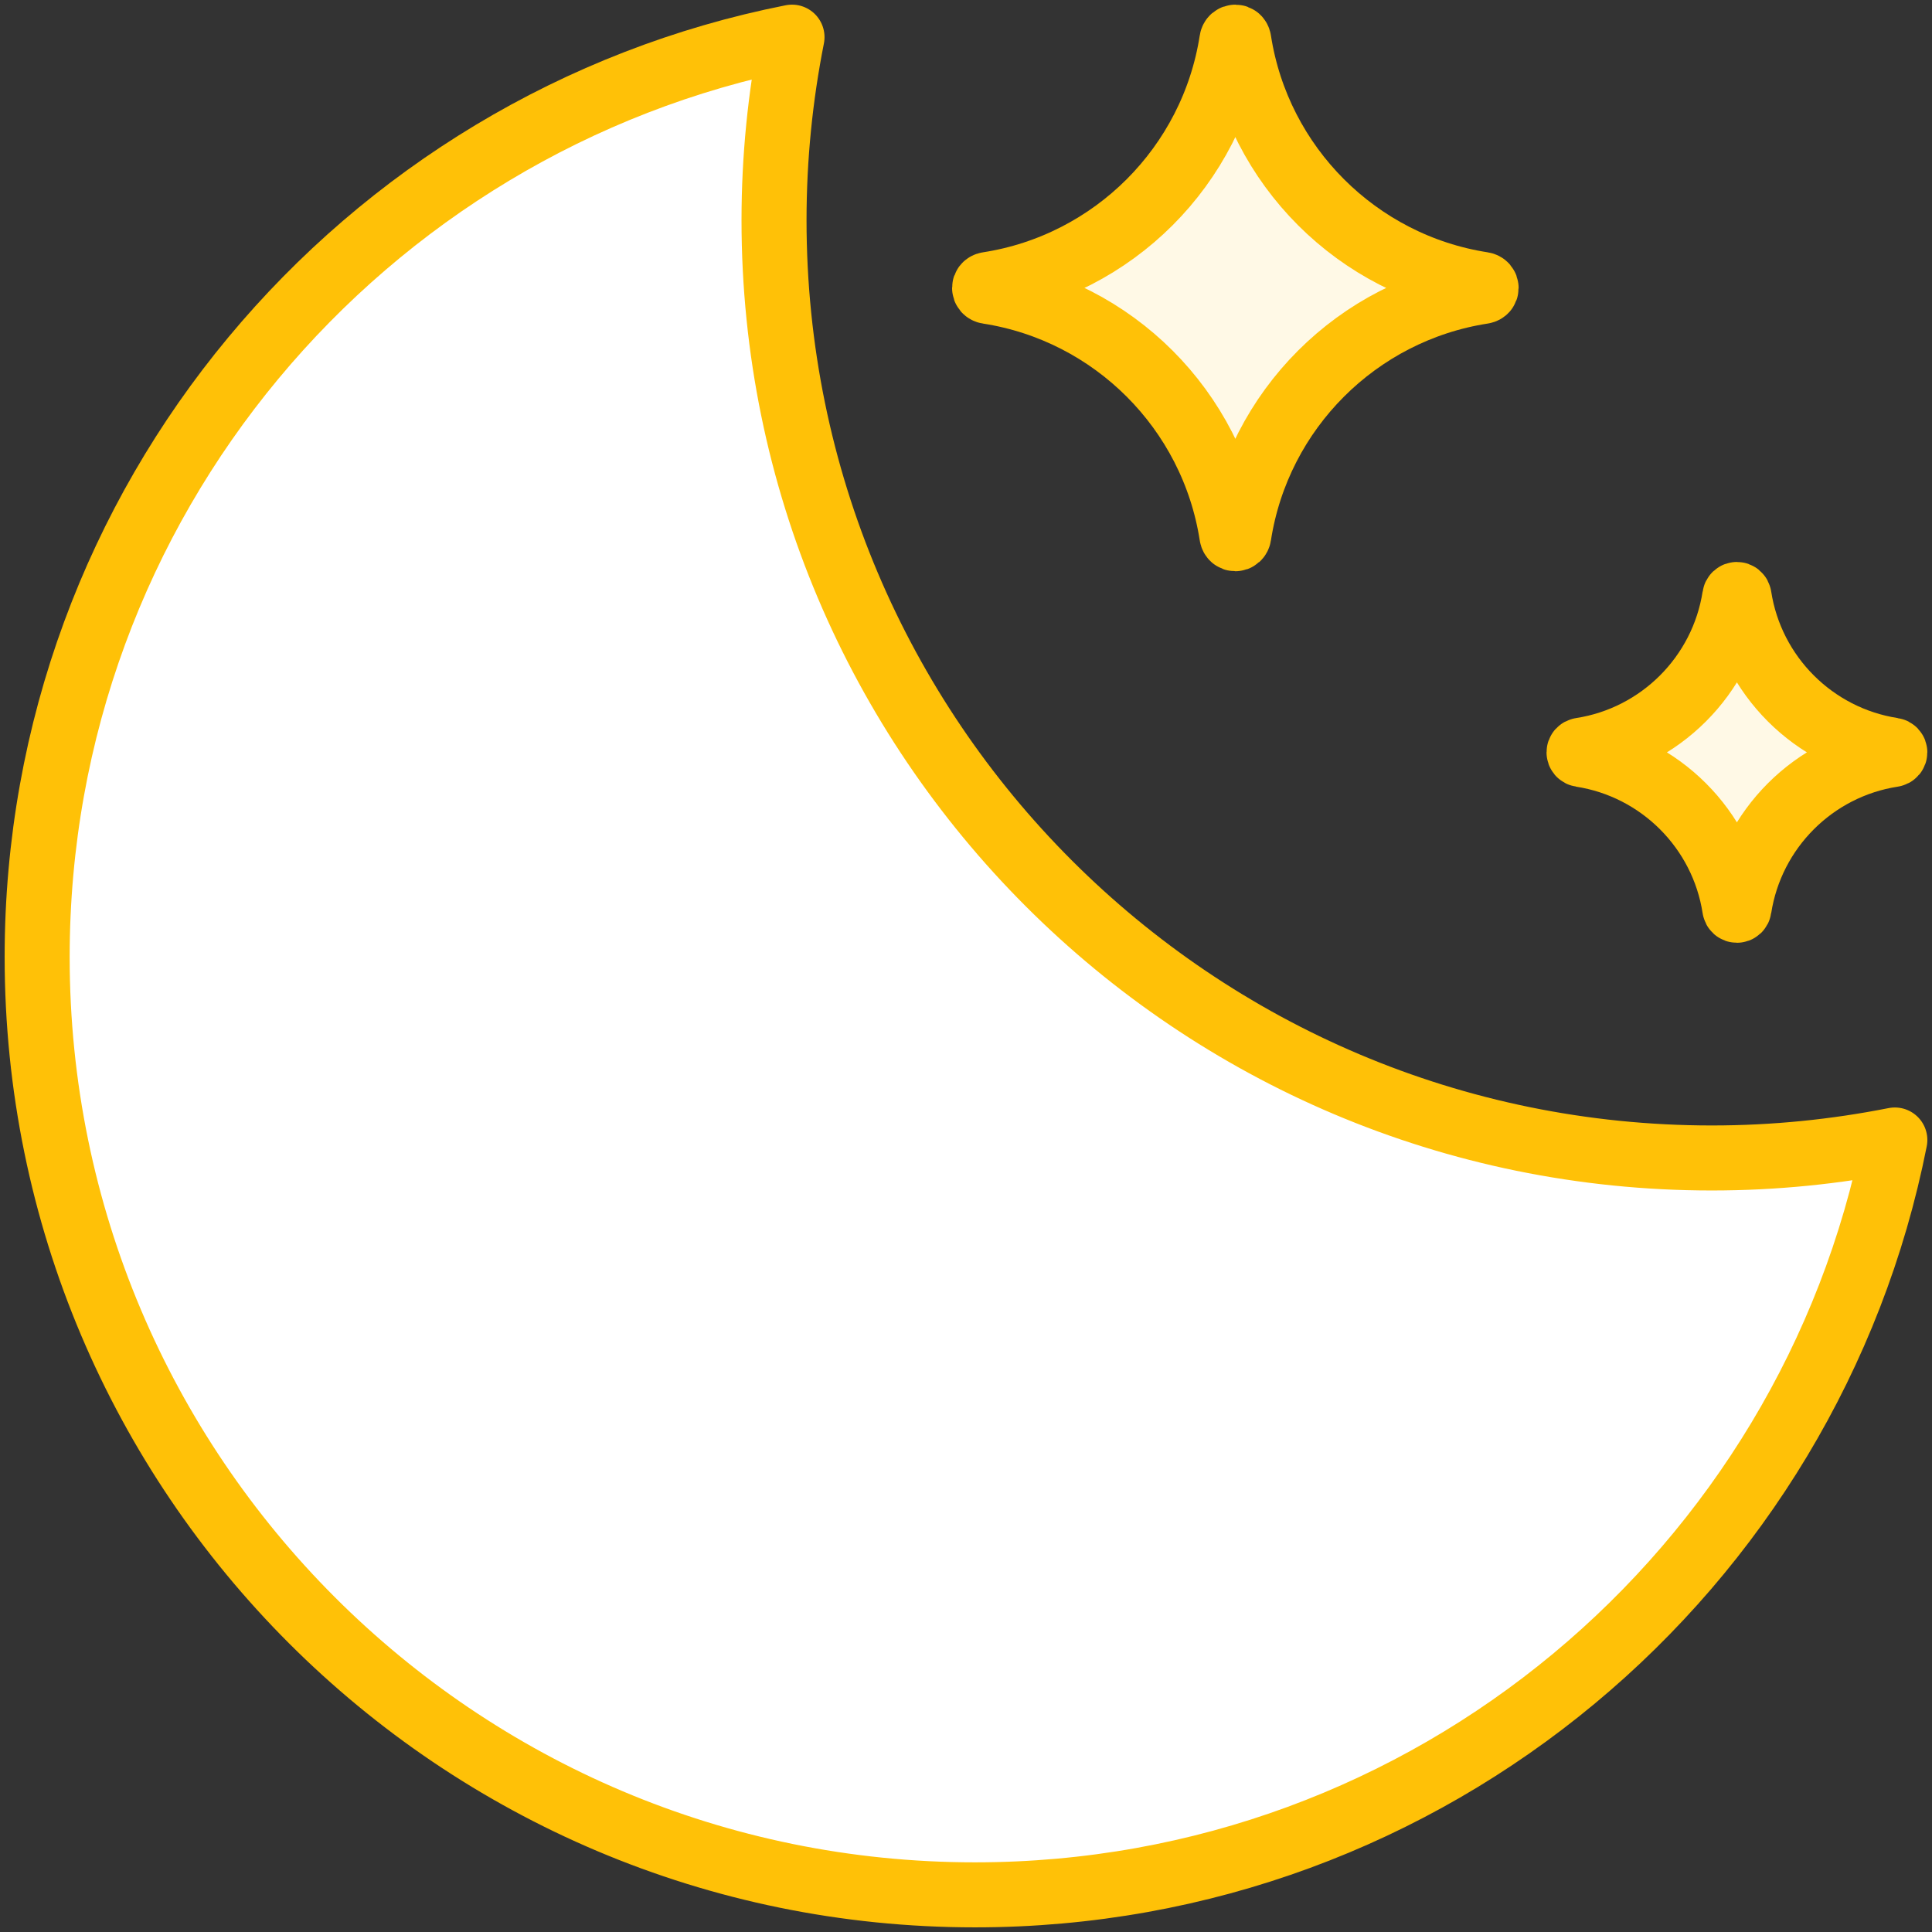 <?xml version="1.0" encoding="UTF-8"?>
<svg width="104px" height="104px" viewBox="0 0 104 104" version="1.1" xmlns="http://www.w3.org/2000/svg" xmlns:xlink="http://www.w3.org/1999/xlink">
    <rect x="0" y="0" width="104" height="104" fill="#333333" stroke="none"/>
    <!-- Generator: Sketch 46.2 (44496) - http://www.bohemiancoding.com/sketch -->
    <title>weather-27</title>
    <desc>Created with Sketch.</desc>
    <defs></defs>
    <g id="ALL" stroke="none" stroke-width="1" fill="none" fill-rule="evenodd" stroke-linecap="round" stroke-linejoin="round">
        <g id="Primary" transform="translate(-208, -4168)" stroke="#FFC107" stroke-width="3.5">
            <g id="Group-15" transform="translate(200, 200)">
                <g id="weather-27" transform="translate(10, 3970)">
                    <path d="M90.15,60.334 C62.269,60.334 39.666,37.731 39.666,9.85 C39.666,6.478 40.003,3.186 40.634,0 C17.469,4.581 0,25.006 0,49.516 C0,77.398 22.602,100 50.484,100 C74.994,100 95.419,82.531 100,59.366 C96.814,59.997 93.522,60.334 90.15,60.334 L90.15,60.334 Z" id="Layer-1" fill="#FFFFFF"></path>
                    <path d="M83.11,38.617 C87.367,39.276 90.725,42.634 91.382,46.888 C91.405,47.037 91.594,47.037 91.615,46.888 C92.274,42.632 95.632,39.274 99.887,38.617 C100.036,38.594 100.036,38.404 99.887,38.383 C95.63,37.724 92.272,34.366 91.615,30.112 C91.592,29.963 91.403,29.963 91.382,30.112 C90.723,34.368 87.365,37.726 83.11,38.383 C82.963,38.406 82.963,38.594 83.11,38.617 L83.11,38.617 Z" id="Layer-2" fill="#FFF9E6"></path>
                    <path d="M51.175,13.687 C57.934,14.733 63.265,20.065 64.312,26.823 C64.348,27.059 64.647,27.059 64.685,26.823 C65.731,20.065 71.063,14.733 77.821,13.687 C78.057,13.651 78.057,13.352 77.821,13.313 C71.063,12.267 65.731,6.935 64.685,0.177 C64.649,-0.059 64.35,-0.059 64.312,0.177 C63.265,6.935 57.934,12.267 51.175,13.313 C50.942,13.349 50.942,13.651 51.175,13.687 L51.175,13.687 Z" id="Layer-3" fill="#FFF9E6"></path>
                </g>
            </g>
        </g>
    </g>
</svg>